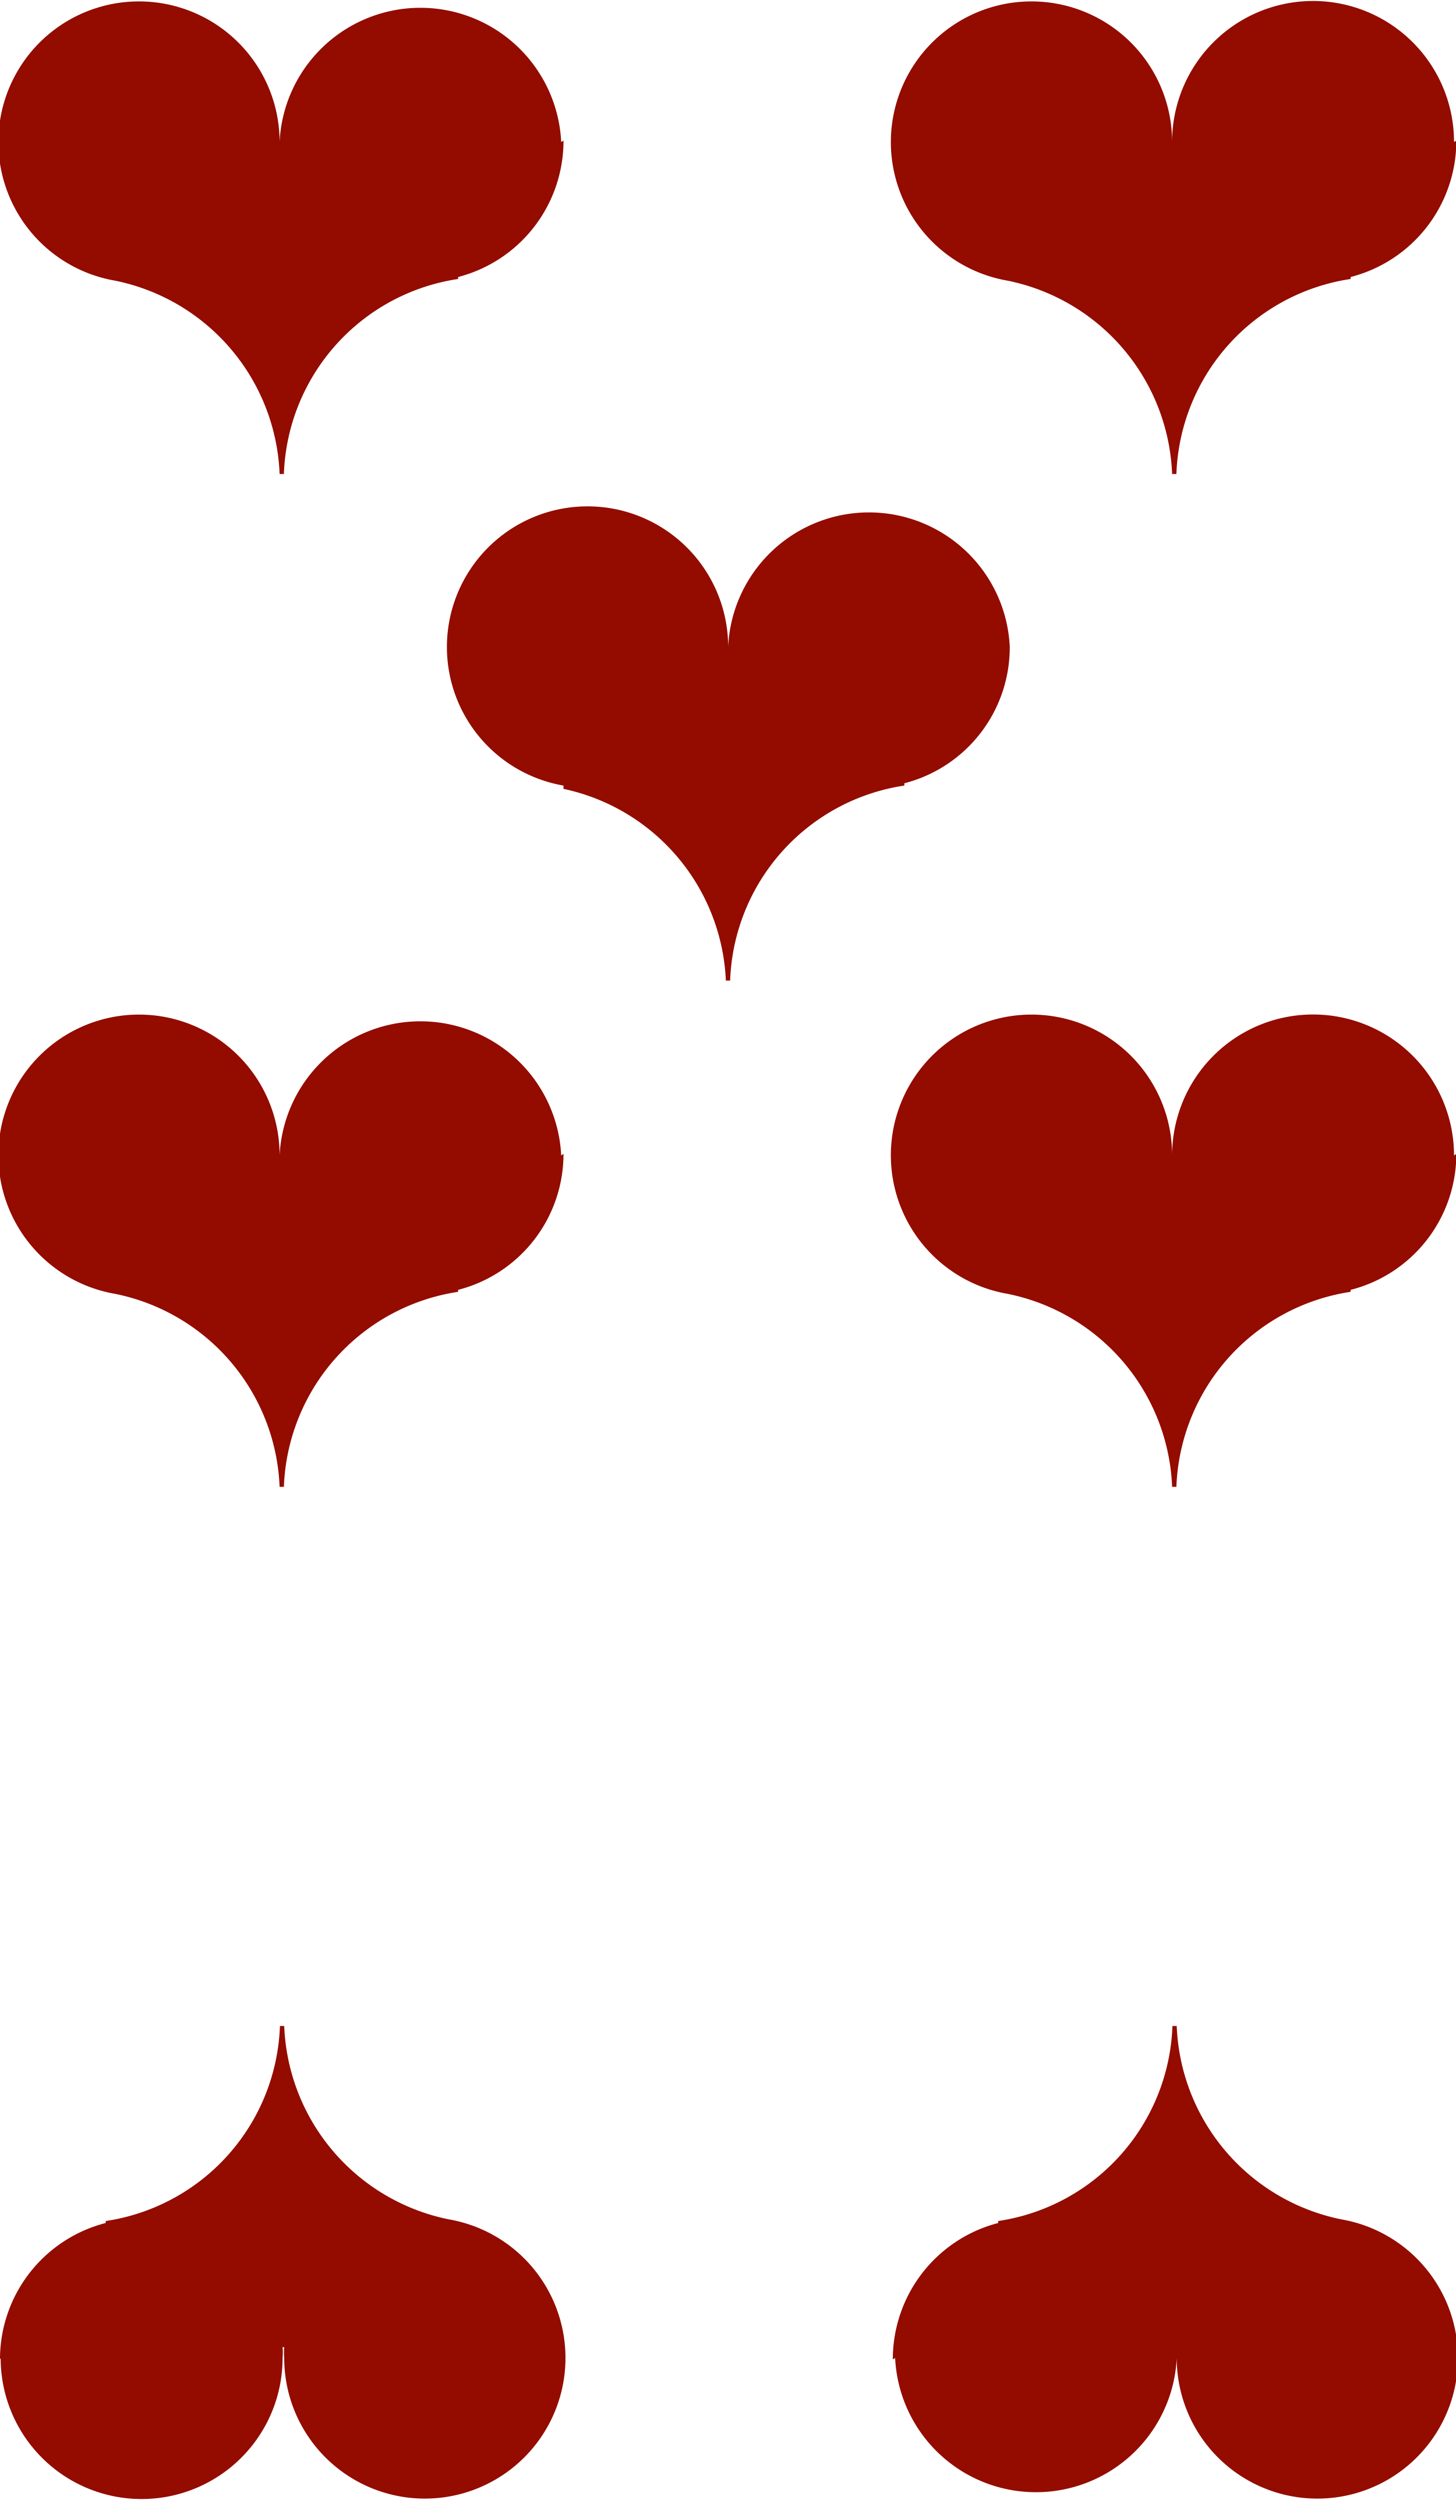 <svg id="cards" xmlns="http://www.w3.org/2000/svg" viewBox="0 0 44.21 75.9"><defs><style>.cls-1{fill:#940b00;}</style></defs><path class="cls-1" d="M62.11,52.08a4.26,4.26,0,0,1-3.21,4.13v.06a6.22,6.22,0,0,0-5.29,5.92h-.13a6.23,6.23,0,0,0-5-5.86v0a4.27,4.27,0,1,1,5-4.2,1.72,1.72,0,0,1,0,.32h0a1.72,1.72,0,0,1,0-.32,4.28,4.28,0,0,1,8.56,0Z" transform="translate(-17.89 -17.05)"/><path class="cls-1" d="M45,88.68a4.27,4.27,0,0,1,3.2-4.14v-.06a6.21,6.21,0,0,0,5.29-5.92h.13a6.24,6.24,0,0,0,5,5.87v0a4.27,4.27,0,1,1-5,4.21,1.83,1.83,0,0,1,0-.33h0a1.83,1.83,0,0,1,0,.33,4.28,4.28,0,0,1-8.55,0Z" transform="translate(-17.89 -17.05)"/><path class="cls-1" d="M17.89,88.68a4.27,4.27,0,0,1,3.21-4.14v-.06a6.21,6.21,0,0,0,5.29-5.92h.13a6.24,6.24,0,0,0,5,5.87v0a4.27,4.27,0,1,1-5,4.21,1.83,1.83,0,0,1,0-.33h-.05a1.83,1.83,0,0,1,0,.33,4.28,4.28,0,0,1-8.56,0Z" transform="translate(-17.89 -17.05)"/><path class="cls-1" d="M62.11,21.32a4.27,4.27,0,0,1-3.21,4.14v.06a6.21,6.21,0,0,0-5.29,5.92h-.13a6.24,6.24,0,0,0-5-5.87v0a4.27,4.27,0,1,1,5-4.21,1.83,1.83,0,0,1,0,.33h0a1.83,1.83,0,0,1,0-.33,4.28,4.28,0,0,1,8.56,0Z" transform="translate(-17.89 -17.05)"/><path class="cls-1" d="M48.55,36.7a4.26,4.26,0,0,1-3.2,4.13v.07a6.21,6.21,0,0,0-5.29,5.92h-.13A6.23,6.23,0,0,0,35,41V40.9a4.27,4.27,0,1,1,5-4.2A1.67,1.67,0,0,1,40,37H40a1.67,1.67,0,0,1,0-.32,4.28,4.28,0,0,1,8.55,0Z" transform="translate(-17.89 -17.05)"/><path class="cls-1" d="M35,52.08a4.26,4.26,0,0,1-3.2,4.13v.06a6.22,6.22,0,0,0-5.29,5.92h-.13a6.23,6.23,0,0,0-5-5.86v0a4.27,4.27,0,1,1,5-4.2,1.72,1.72,0,0,1,0,.32h0a1.72,1.72,0,0,1,0-.32,4.28,4.28,0,0,1,8.55,0Z" transform="translate(-17.89 -17.05)"/><path class="cls-1" d="M35,21.32a4.27,4.27,0,0,1-3.2,4.14v.06a6.21,6.21,0,0,0-5.29,5.92h-.13a6.24,6.24,0,0,0-5-5.87v0a4.27,4.27,0,1,1,5-4.21,1.83,1.83,0,0,1,0,.33h0a1.83,1.83,0,0,1,0-.33,4.28,4.28,0,0,1,8.55,0Z" transform="translate(-17.89 -17.05)"/></svg>